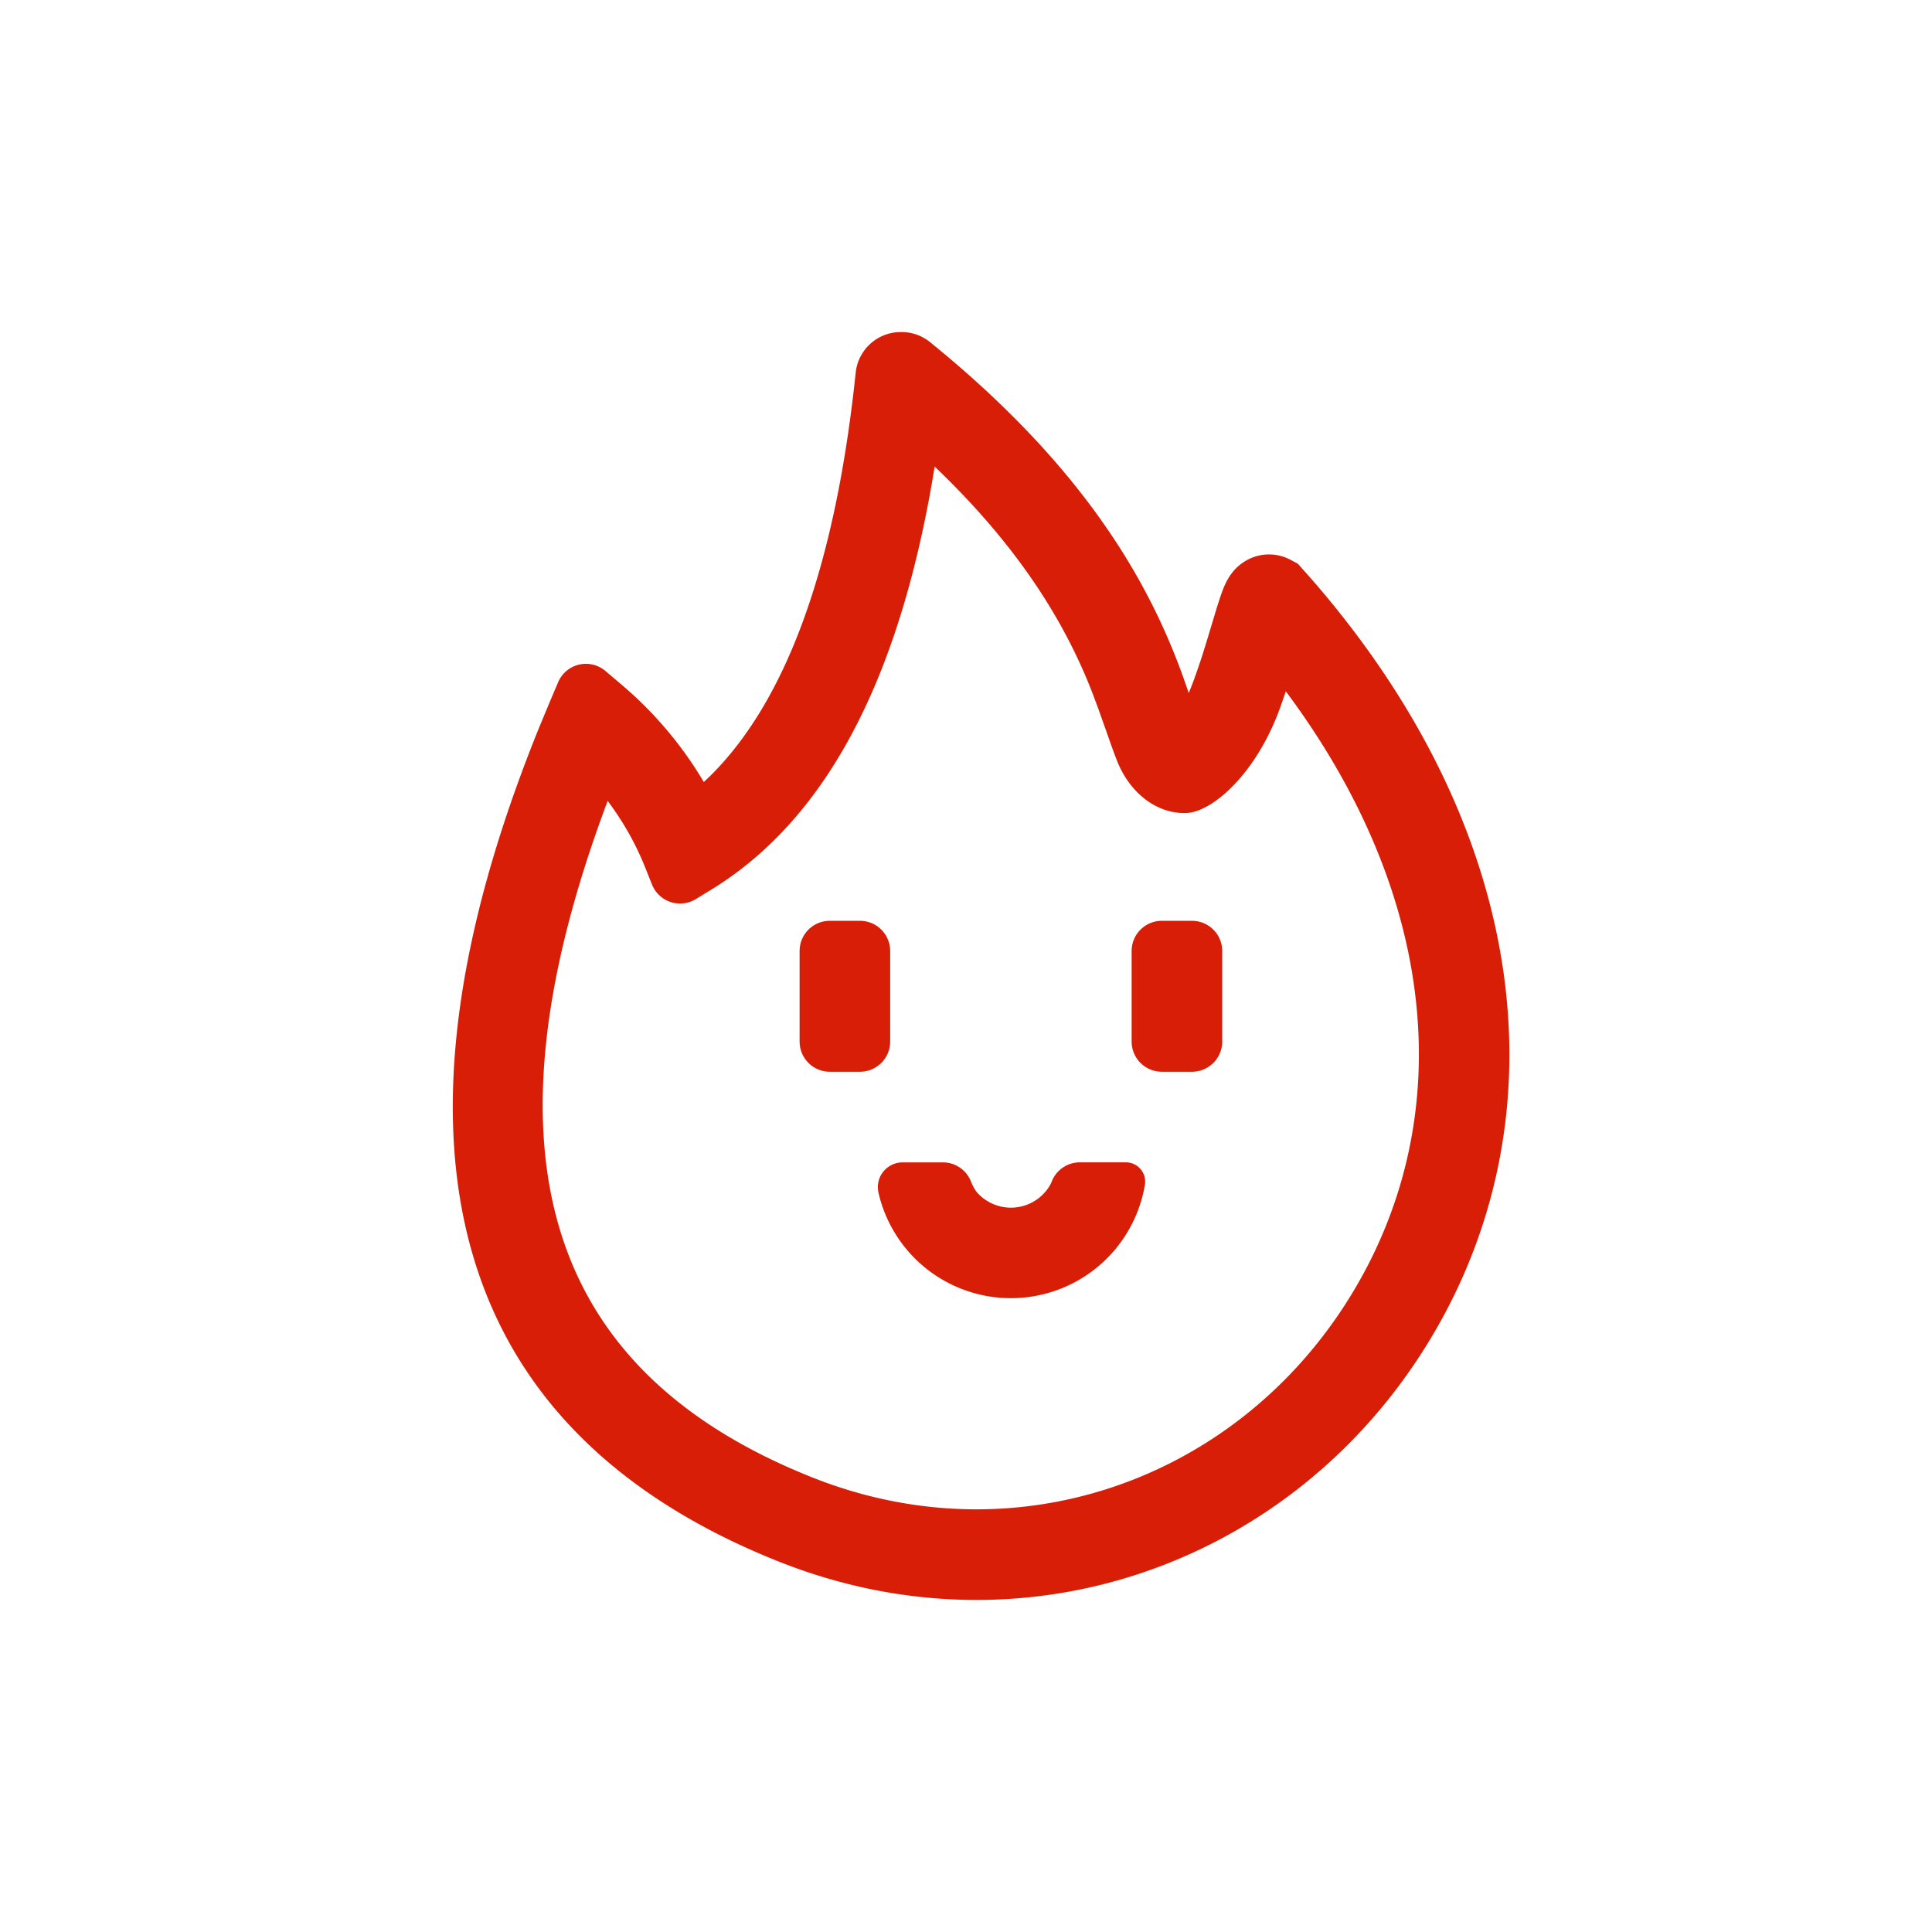 <?xml version="1.0" standalone="no"?><!DOCTYPE svg PUBLIC "-//W3C//DTD SVG 1.1//EN" "http://www.w3.org/Graphics/SVG/1.1/DTD/svg11.dtd"><svg t="1710035790789" class="icon" viewBox="0 0 1024 1024" version="1.1" xmlns="http://www.w3.org/2000/svg" p-id="3210" width="200" height="200" xmlns:xlink="http://www.w3.org/1999/xlink"><path d="M477.696 176c5.376-0.032 10.8 1.712 15.296 5.376 52.416 42.528 88.16 84.96 112.016 128.368 8.8 16 15.472 31.072 21.568 47.632l3.488 9.904c1.568-3.776 3.152-8 4.752-12.672 1.664-4.8 3.296-9.888 5.12-15.936l5.152-17.088 2-6.16 1.184-3.2c1.088-2.704 2.176-4.944 3.776-7.28 1.92-2.752 4.176-5.2 7.648-7.36a24.272 24.272 0 0 1 24.544-0.752l3.68 1.984 7.84 8.848c117.712 135.616 133.808 290.624 58.016 409.024-72.64 113.44-212.192 162.304-341.152 110.912-174.832-69.664-216.48-221.136-126.72-442.368l5.664-13.632 4.256-10.016a16 16 0 0 1 25.088-5.936l8.288 7.04a203.152 203.152 0 0 1 43.84 51.808l3.296-3.152c40.192-39.68 66.4-110.592 77.2-213.824A24 24 0 0 1 477.696 176z m17.68 71.28l-1.28 7.712c-18.528 107.232-57.072 179.84-117.232 216.608l-8.08 4.944a16 16 0 0 1-23.2-7.712l-3.52-8.8a152.208 152.208 0 0 0-20-35.52c-69.856 186.16-33.216 302.08 108.32 358.496 107.088 42.672 222.48 2.272 282.976-92.208 59.152-92.416 51.92-212.064-31.856-324.4l-2.832 8.208c-12.688 35.568-36.192 55.776-49.84 56.304-14.624 0.56-28.896-9.28-36.192-26.24a218.832 218.832 0 0 1-3.488-9.2l-6.96-19.664-3.36-8.96a284.8 284.8 0 0 0-15.872-33.968c-15.68-28.512-37.488-56.864-67.584-85.6z m4.368 368.8a16 16 0 0 1 14.88 10.128c1.056 2.672 2.24 4.72 3.52 6.128a23.984 23.984 0 0 0 38.288-4 14.512 14.512 0 0 0 1.008-2.112 16 16 0 0 1 14.896-10.16h24.4a10.208 10.208 0 0 1 10.08 11.888l-0.624 3.28a72.016 72.016 0 0 1-140.592 0.896l-0.24-1.44-0.08-1.488c0-7.248 5.888-13.12 13.136-13.12z m-43.936-128.032a16 16 0 0 1 16 16v48a16 16 0 0 1-16 16h-16a16 16 0 0 1-16-16v-48a16 16 0 0 1 16-16h16z m175.984 0a16 16 0 0 1 16 16v48a16 16 0 0 1-16 16h-16a16 16 0 0 1-16-16v-48a16 16 0 0 1 16-16h16z" fill="#d81e06" p-id="3211"></path></svg>